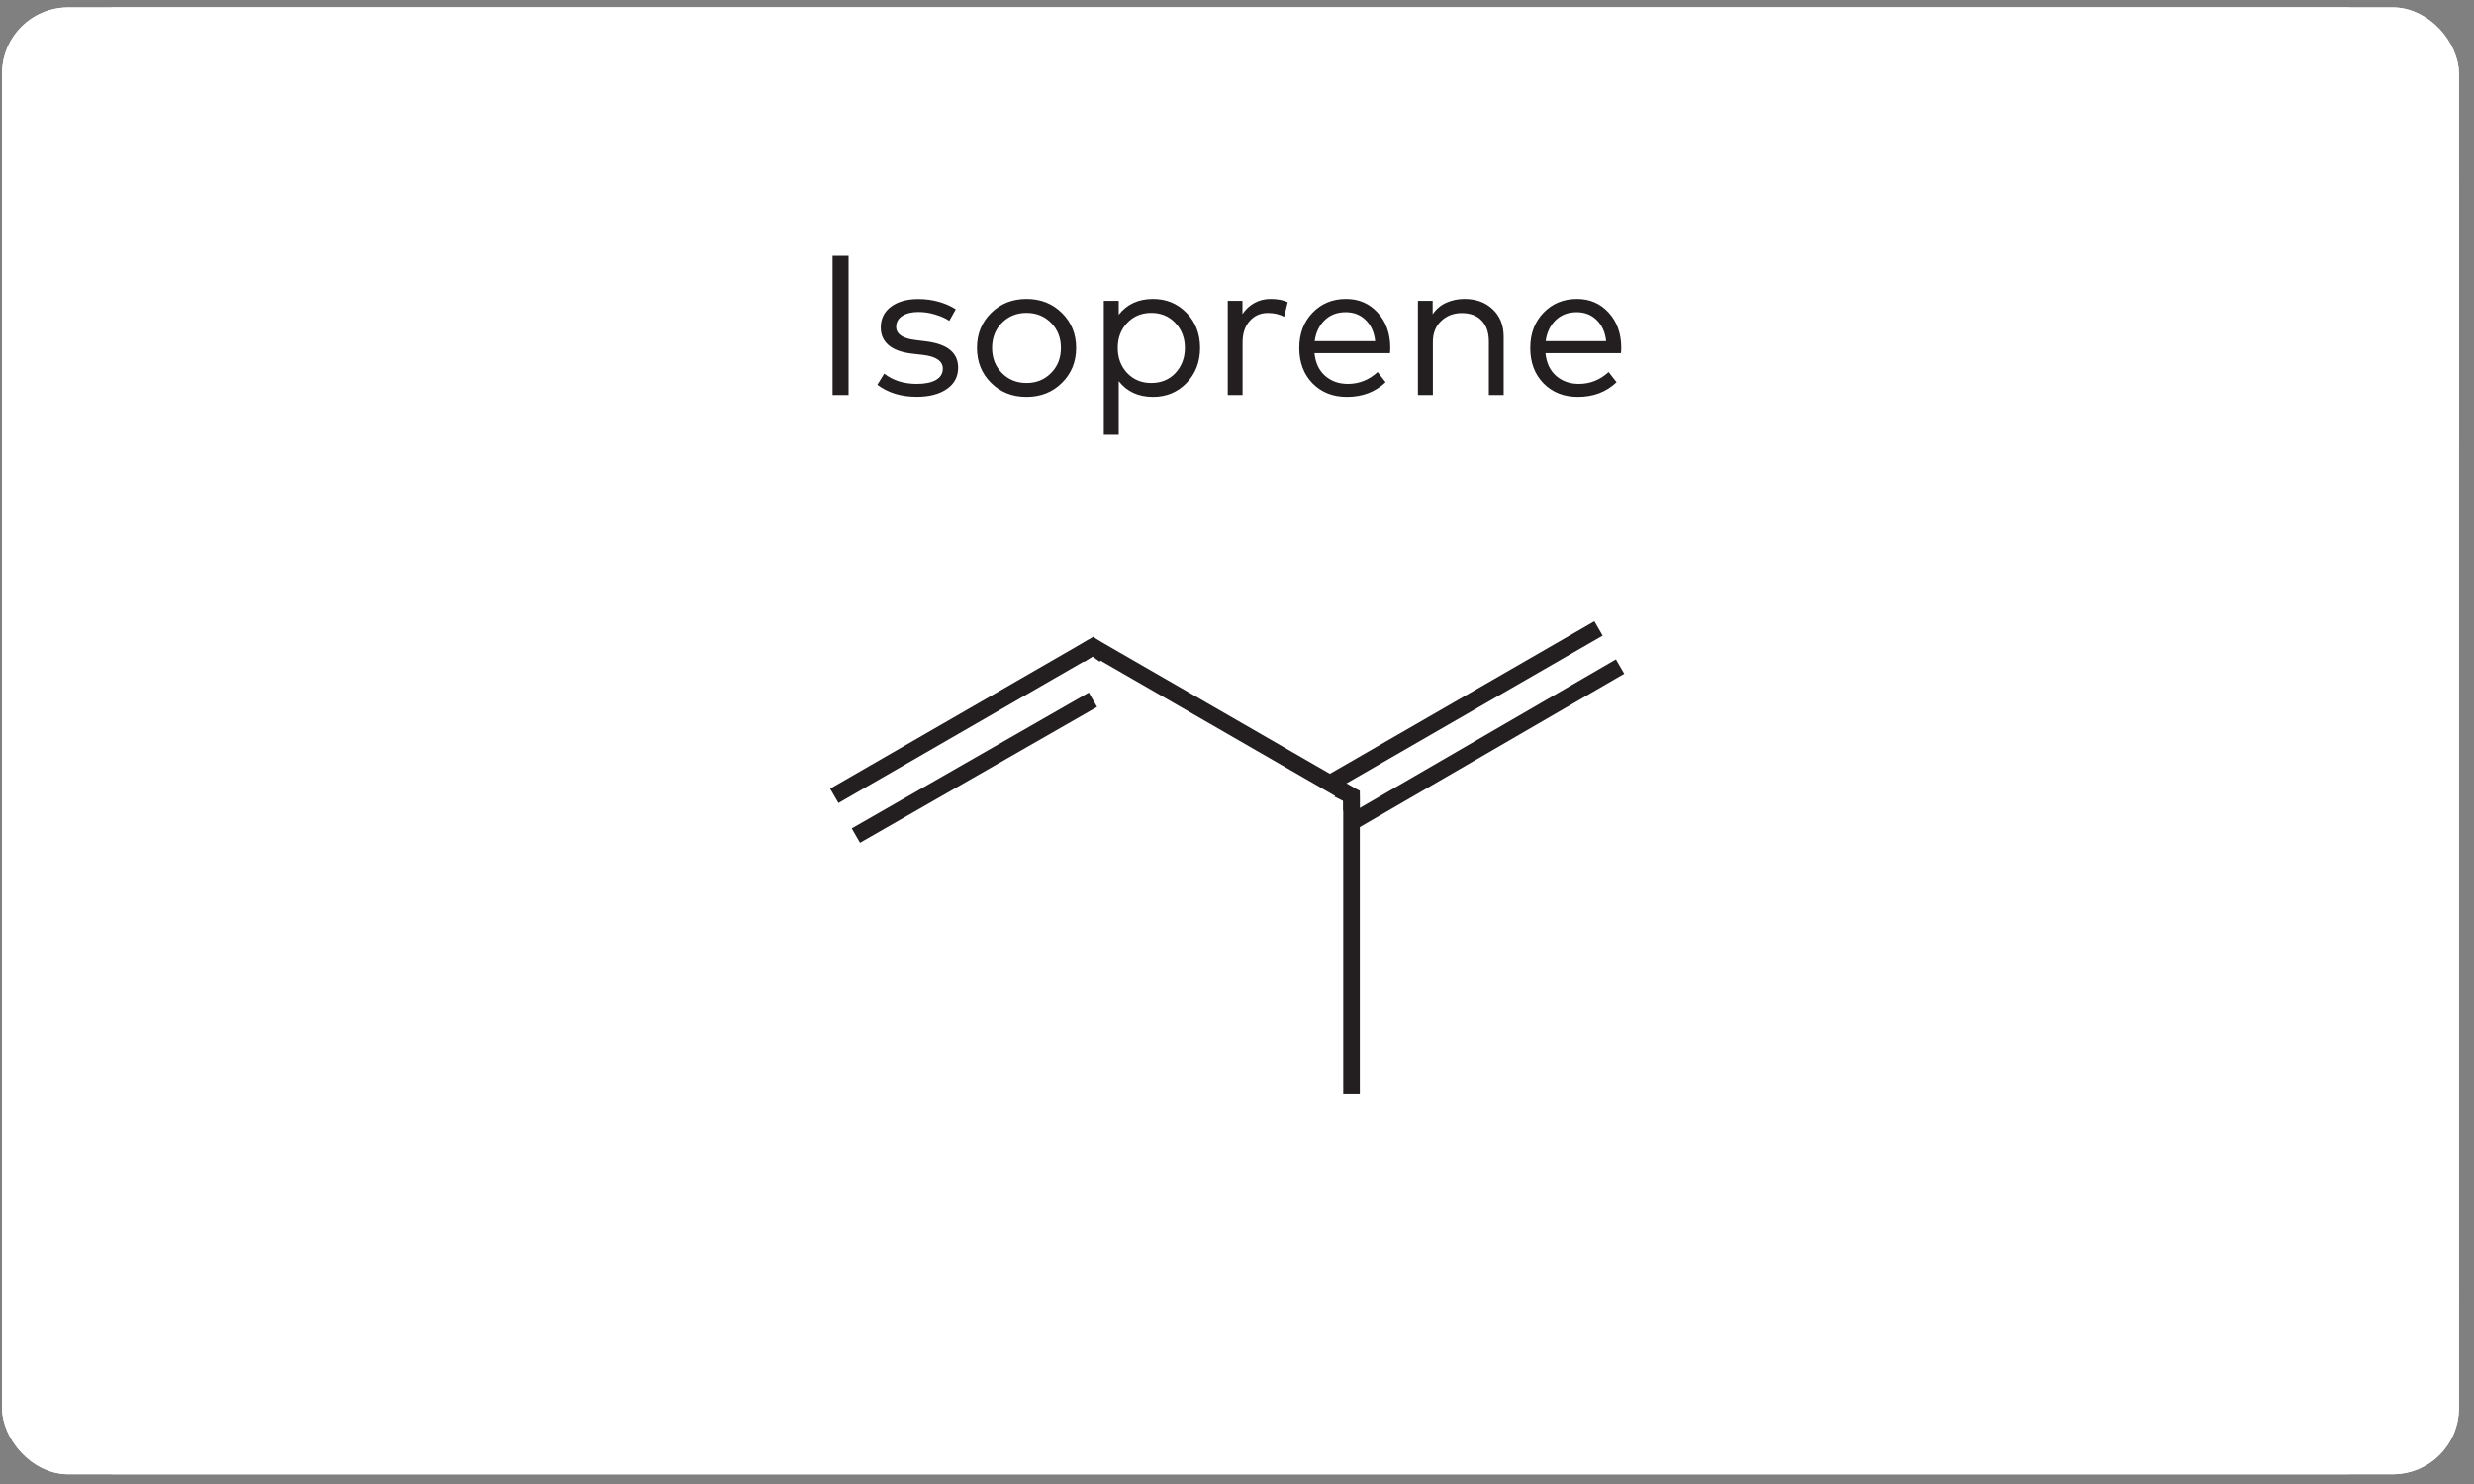 <svg width="145" height="87" viewBox="0 0 145 87" fill="none" xmlns="http://www.w3.org/2000/svg">
<rect x="0" y="0" width="145" height="87" fill="#808080" stroke="none"/>
<g clip-path="url(#clip0_214_14805)">
<rect x="0.119" y="0.432" width="144" height="86" rx="3.886" fill="white"/>
<path d="M0.119 11.157C0.119 4.459 5.548 -0.97 12.246 -0.97L26.066 -0.97V11.157L0.119 11.157V11.157Z" fill="white"/>
<rect x="26.066" y="-0.97" width="92.106" height="12.127" fill="white"/>
<path d="M118.172 -0.97L131.992 -0.97C138.689 -0.97 144.119 4.459 144.119 11.157V11.157L118.172 11.157V-0.97Z" fill="white"/>
<rect width="144" height="15" transform="translate(0.119 11.157)" fill="white"/>
<path d="M49.735 14.995V23.157H48.797V14.995H49.735ZM56.016 18.132L55.637 18.808C55.435 18.668 55.169 18.547 54.839 18.446C54.512 18.341 54.176 18.289 53.83 18.289C53.434 18.289 53.117 18.367 52.88 18.522C52.643 18.678 52.525 18.89 52.525 19.158C52.525 19.585 52.9 19.844 53.65 19.933L54.303 20.015C55.538 20.174 56.156 20.687 56.156 21.554C56.156 22.078 55.937 22.494 55.498 22.801C55.058 23.108 54.468 23.262 53.725 23.262C52.812 23.262 52.044 23.026 51.423 22.556L51.825 21.903C52.338 22.304 52.975 22.504 53.737 22.504C54.211 22.504 54.582 22.428 54.85 22.276C55.123 22.121 55.258 21.899 55.258 21.612C55.258 21.169 54.874 20.901 54.104 20.807L53.446 20.732C52.835 20.658 52.379 20.491 52.076 20.23C51.772 19.966 51.621 19.624 51.621 19.204C51.621 18.687 51.821 18.279 52.221 17.98C52.622 17.681 53.156 17.531 53.825 17.531C54.248 17.531 54.65 17.586 55.031 17.694C55.412 17.803 55.74 17.949 56.016 18.132ZM60.163 17.525C60.995 17.525 61.687 17.799 62.238 18.347C62.794 18.895 63.072 19.577 63.072 20.393C63.072 21.213 62.794 21.898 62.238 22.445C61.687 22.994 60.995 23.267 60.163 23.267C59.331 23.267 58.64 22.994 58.088 22.445C57.536 21.898 57.26 21.213 57.26 20.393C57.26 19.577 57.536 18.895 58.088 18.347C58.644 17.799 59.335 17.525 60.163 17.525ZM61.603 18.924C61.218 18.536 60.738 18.341 60.163 18.341C59.588 18.341 59.108 18.536 58.723 18.924C58.339 19.313 58.146 19.803 58.146 20.393C58.146 20.988 58.339 21.48 58.723 21.868C59.108 22.257 59.588 22.451 60.163 22.451C60.738 22.451 61.218 22.257 61.603 21.868C61.988 21.48 62.18 20.988 62.18 20.393C62.18 19.803 61.988 19.313 61.603 18.924ZM67.579 17.525C68.36 17.525 69.015 17.797 69.544 18.341C70.072 18.886 70.336 19.57 70.336 20.393C70.336 21.217 70.072 21.903 69.544 22.451C69.015 22.995 68.36 23.267 67.579 23.267C66.72 23.267 66.05 22.959 65.568 22.341V25.489H64.693V17.636H65.568V18.452C66.05 17.834 66.72 17.525 67.579 17.525ZM67.474 18.341C66.903 18.341 66.433 18.538 66.063 18.93C65.694 19.319 65.51 19.807 65.51 20.393C65.51 20.984 65.694 21.476 66.063 21.868C66.433 22.257 66.903 22.451 67.474 22.451C68.057 22.451 68.531 22.255 68.897 21.863C69.262 21.466 69.445 20.977 69.445 20.393C69.445 19.814 69.26 19.329 68.891 18.936C68.522 18.54 68.049 18.341 67.474 18.341ZM74.459 17.525C74.863 17.525 75.201 17.588 75.473 17.712L75.263 18.569C74.991 18.421 74.672 18.347 74.307 18.347C73.872 18.347 73.516 18.505 73.24 18.82C72.964 19.134 72.826 19.55 72.826 20.067V23.157H71.958V17.636H72.82V18.412C73.011 18.128 73.246 17.91 73.526 17.759C73.809 17.603 74.12 17.525 74.459 17.525ZM78.889 17.525C79.639 17.525 80.257 17.792 80.743 18.324C81.233 18.857 81.479 19.541 81.483 20.376C81.483 20.497 81.477 20.605 81.466 20.703H77.041C77.099 21.278 77.309 21.723 77.671 22.038C78.032 22.348 78.473 22.504 78.994 22.504C79.655 22.504 80.238 22.273 80.743 21.81L81.209 22.405C80.607 22.98 79.851 23.267 78.942 23.267C78.121 23.267 77.451 23.003 76.93 22.475C76.41 21.942 76.149 21.25 76.149 20.399C76.149 19.56 76.408 18.872 76.924 18.336C77.441 17.796 78.096 17.525 78.889 17.525ZM78.872 18.301C78.374 18.301 77.964 18.456 77.641 18.767C77.319 19.078 77.123 19.488 77.053 19.997H80.597C80.543 19.48 80.358 19.068 80.043 18.761C79.732 18.454 79.342 18.301 78.872 18.301ZM85.827 17.525C86.511 17.525 87.065 17.727 87.488 18.132C87.916 18.536 88.129 19.07 88.129 19.735V23.157H87.261V20.02C87.261 19.496 87.121 19.088 86.841 18.796C86.565 18.501 86.175 18.353 85.669 18.353C85.191 18.353 84.789 18.509 84.463 18.82C84.14 19.127 83.979 19.535 83.979 20.044V23.157H83.104V17.636H83.967V18.423C84.177 18.112 84.447 17.885 84.778 17.741C85.108 17.597 85.458 17.525 85.827 17.525ZM92.427 17.525C93.177 17.525 93.795 17.792 94.281 18.324C94.77 18.857 95.017 19.541 95.021 20.376C95.021 20.497 95.015 20.605 95.004 20.703H90.579C90.637 21.278 90.847 21.723 91.209 22.038C91.57 22.348 92.011 22.504 92.532 22.504C93.192 22.504 93.775 22.273 94.281 21.81L94.747 22.405C94.145 22.98 93.389 23.267 92.479 23.267C91.659 23.267 90.989 23.003 90.468 22.475C89.947 21.942 89.687 21.25 89.687 20.399C89.687 19.56 89.945 18.872 90.462 18.336C90.979 17.796 91.634 17.525 92.427 17.525ZM92.409 18.301C91.912 18.301 91.502 18.456 91.179 18.767C90.857 19.078 90.66 19.488 90.591 19.997H94.135C94.081 19.48 93.896 19.068 93.581 18.761C93.27 18.454 92.88 18.301 92.409 18.301Z" fill="#231F20"/>
<g clip-path="url(#clip1_214_14805)">
<path d="M113.898 26.157L30.341 26.157V75.708H113.898V26.157Z" fill="white"/>
<path d="M48.898 46.657L64.054 37.913" stroke="#231F20" stroke-width="0.972"/>
<path d="M50.162 48.989L64.056 41.022" stroke="#231F20" stroke-width="0.972"/>
<path d="M94.952 39.079L79.212 48.212" stroke="#231F20" stroke-width="0.972"/>
<path d="M93.689 36.844L77.853 45.977" stroke="#231F20" stroke-width="0.972"/>
<path d="M79.212 64.146V46.657" stroke="#231F20" stroke-width="0.972"/>
<path d="M64.056 37.913L79.213 46.657" stroke="#231F20" stroke-width="0.972"/>
<path d="M63.278 38.399L64.056 37.913L64.736 38.399" stroke="#231F20" stroke-width="0.972"/>
<path d="M79.212 47.532V46.657L78.435 46.269" stroke="#231F20" stroke-width="0.972"/>
</g>
<path d="M0.119 75.708H26.066V87.834H12.245C5.548 87.834 0.119 82.405 0.119 75.708V75.708Z" fill="white"/>
<rect x="26.066" y="75.708" width="92.106" height="12.126" fill="white"/>
<path d="M118.172 75.708H144.119V75.708C144.119 82.405 138.69 87.834 131.993 87.834H118.172V75.708Z" fill="white"/>
</g>
<rect x="0.869" y="1.182" width="142.5" height="84.501" rx="3.137" stroke="white" stroke-width="1.5"/>
<defs>
<clipPath id="clip0_214_14805">
<rect x="0.119" y="0.432" width="144" height="86" rx="3.886" fill="white"/>
</clipPath>
<clipPath id="clip1_214_14805">
<rect width="83.557" height="49.551" fill="white" transform="translate(30.341 26.157)"/>
</clipPath>
</defs>
</svg>
